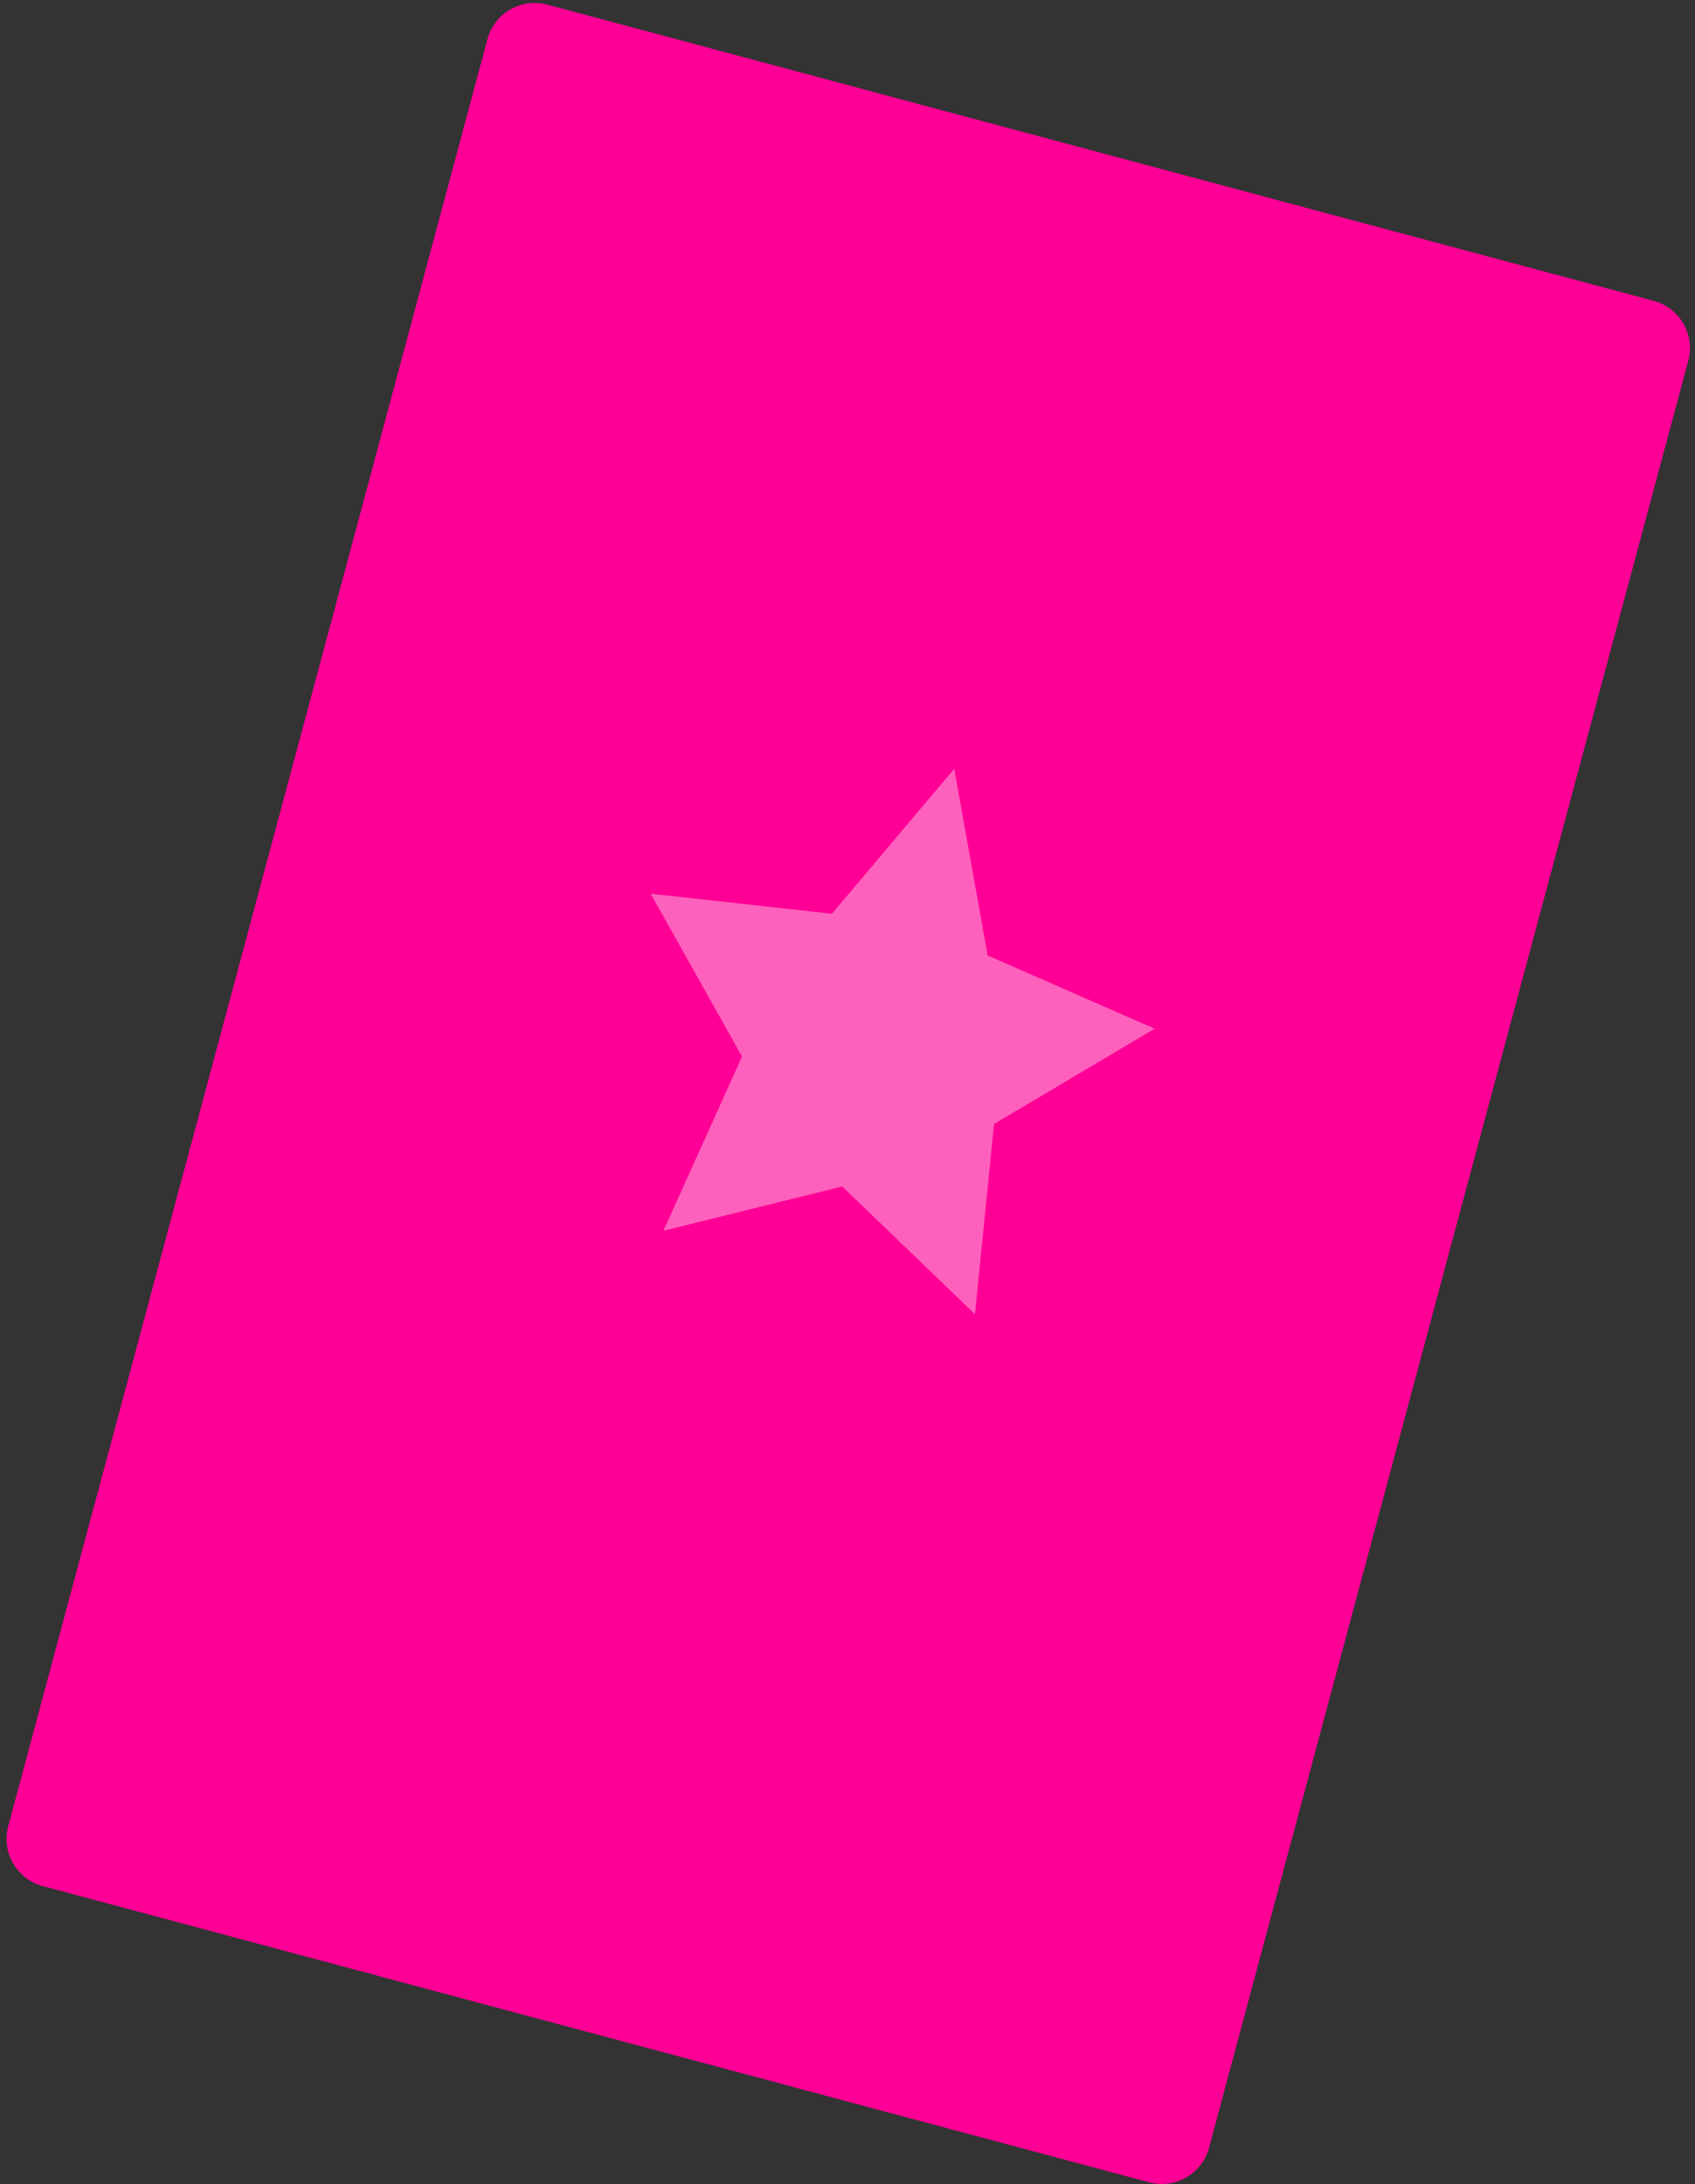 <svg xmlns="http://www.w3.org/2000/svg" width="208" height="268" viewBox="0 0 208 268">
    <rect x="0" y="0" width="208" height="268" fill="#333333" stroke="none"/>
    <g fill="none" fill-rule="evenodd">
        <path fill="#FE0095" d="M67.162.568L202.93 36.915a6 6 0 0 1 4.244 7.348v.002l-58.806 219.272a6 6 0 0 1-7.347 4.242L5.253 231.434a6 6 0 0 1-4.244-7.35L59.815 4.812A6 6 0 0 1 67.162.571z"/>
        <path fill="#FFF" d="M103.355 145.585l-21.945 5.44 9.647-21.384-11.217-19.977 22.245 2.46 15.013-17.787 4.1 22.904 20.496 8.984-19.71 11.696-2.346 23.34z" opacity=".381"/>
    </g>
</svg>
